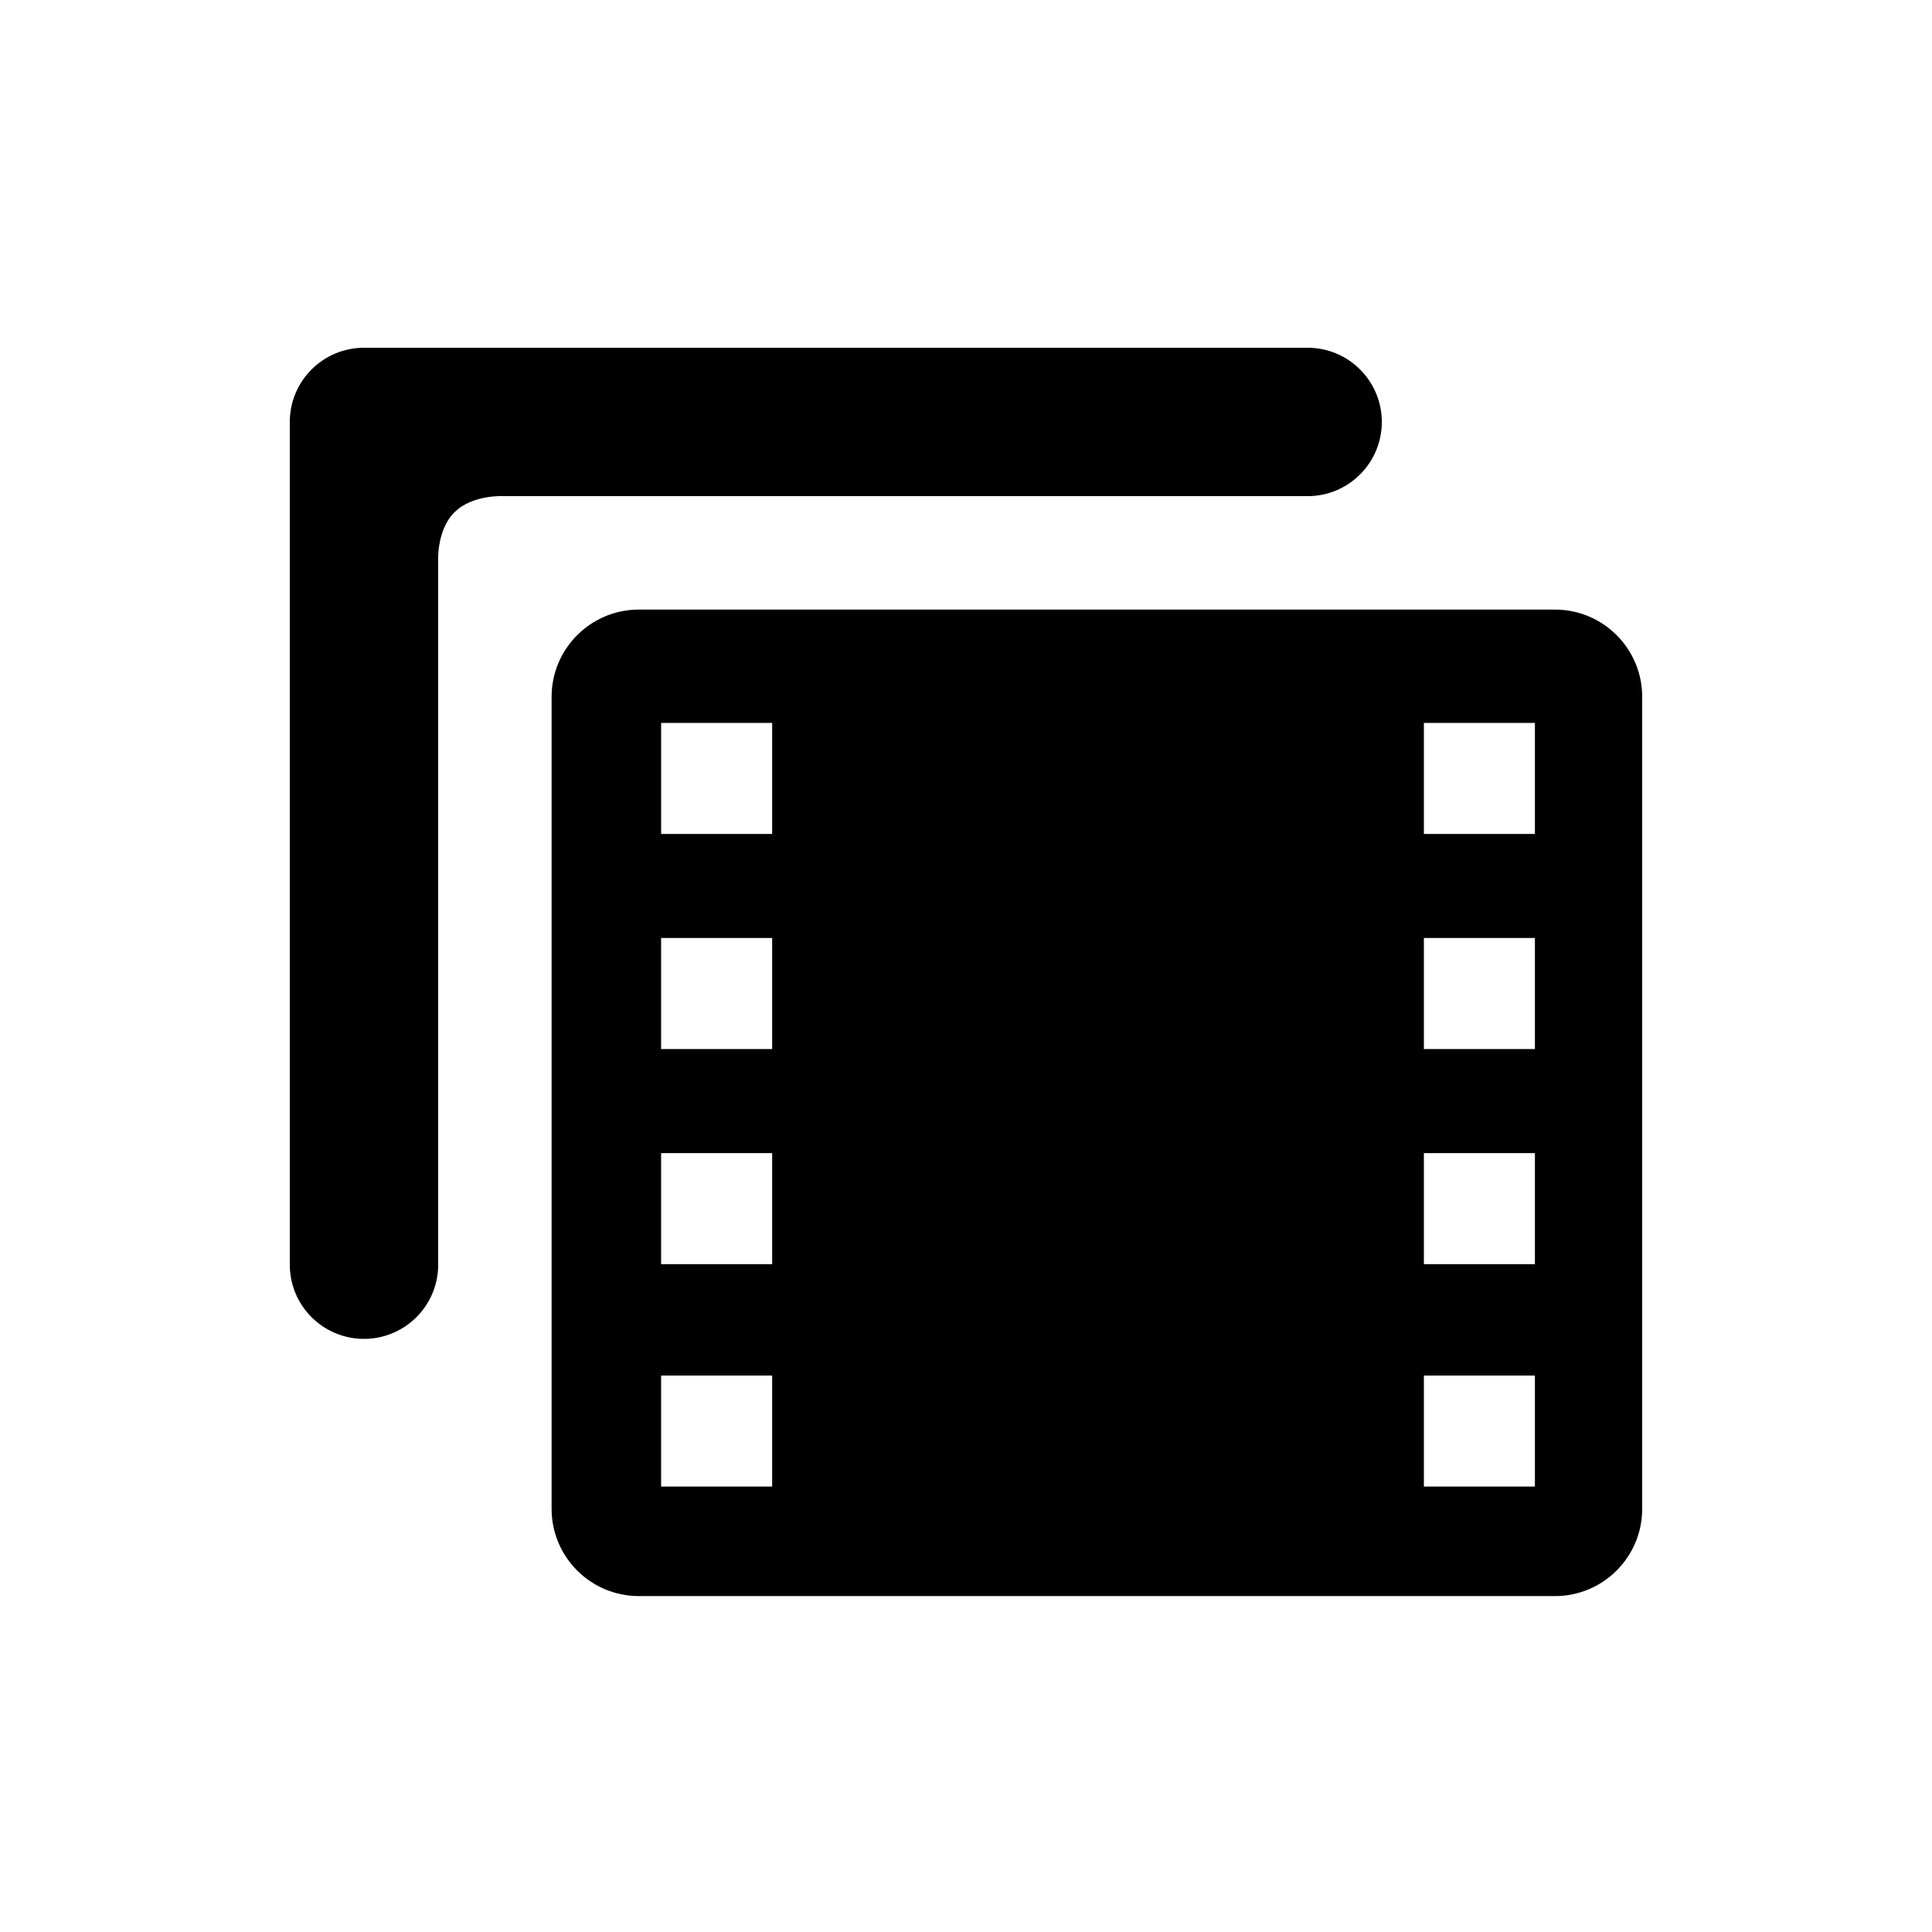 <svg width="75" height="75" viewBox="0 0 75 75" fill="none" xmlns="http://www.w3.org/2000/svg">
<path d="M14.13 13.5C12.539 13.5 11.25 14.789 11.25 16.38L11.25 49.096C11.25 50.686 12.539 51.975 14.13 51.975C15.72 51.975 17.01 50.686 17.01 49.096L17.01 21.878C17.01 21.878 16.916 20.612 17.639 19.89C18.362 19.167 19.628 19.26 19.628 19.26L50.762 19.26C52.352 19.26 53.642 17.97 53.642 16.38C53.642 14.789 52.352 13.5 50.762 13.5H14.13Z" fill="black"/>
<path fill-rule="evenodd" clip-rule="evenodd" d="M24.802 23.664C22.93 23.664 21.413 25.181 21.413 27.052V58.572C21.413 60.443 22.93 61.96 24.802 61.96H60.362C62.233 61.96 63.75 60.443 63.75 58.572V27.052C63.75 25.181 62.233 23.664 60.362 23.664H24.802ZM59.585 28.063H55.275V32.373H59.585V28.063ZM55.275 36.413H59.585V40.724H55.275V36.413ZM59.585 44.764H55.275V49.075H59.585V44.764ZM55.275 53.399H59.585V57.709H55.275V53.399ZM29.975 28.063H25.665V32.373H29.975V28.063ZM25.664 36.413H29.975V40.724H25.664V36.413ZM29.975 44.764H25.664V49.075H29.975V44.764ZM25.664 53.399H29.975V57.709H25.664V53.399Z" fill="black"/>
</svg>
